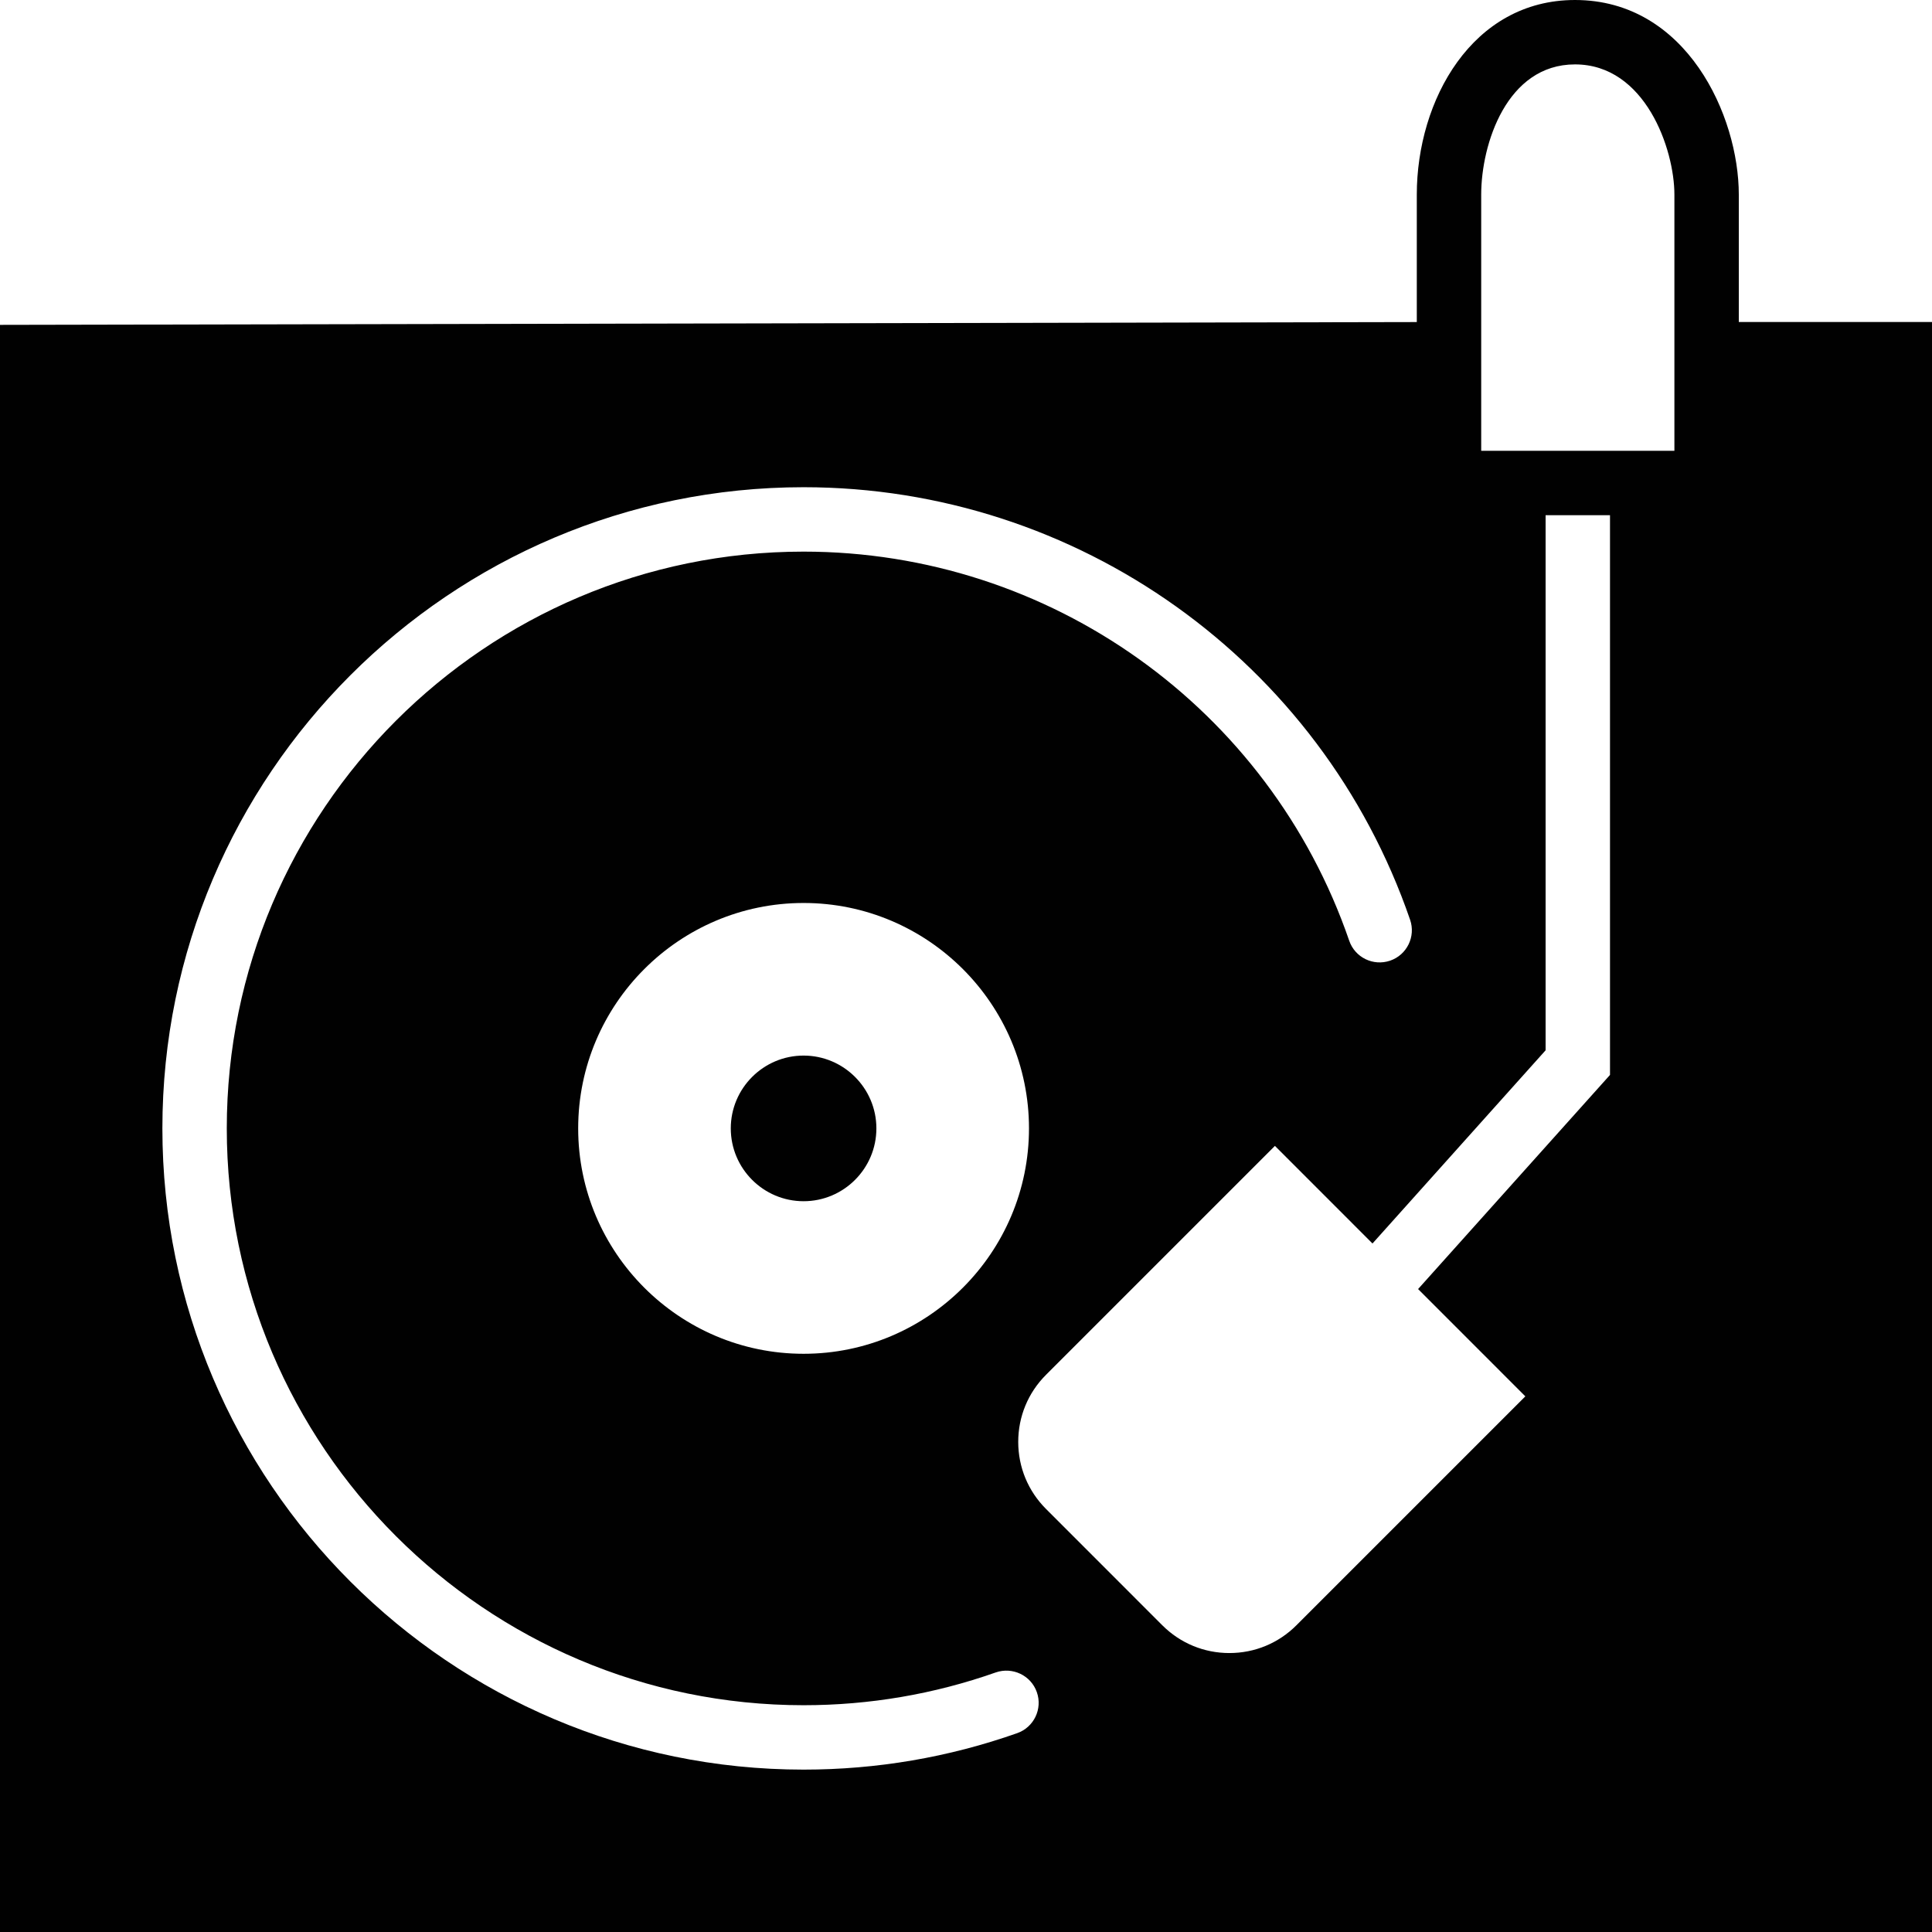 <?xml version="1.0" encoding="utf-8"?>
<!-- Generator: Adobe Illustrator 17.0.0, SVG Export Plug-In . SVG Version: 6.00 Build 0)  -->
<!DOCTYPE svg PUBLIC "-//W3C//DTD SVG 1.1//EN" "http://www.w3.org/Graphics/SVG/1.1/DTD/svg11.dtd">
<svg version="1.1" id="Layer_2" xmlns="http://www.w3.org/2000/svg" xmlns:xlink="http://www.w3.org/1999/xlink" x="0px" y="0px"
	 width="60px" height="60px" viewBox="0 0 60 60" enable-background="new 0 0 60 60" xml:space="preserve">
<g>
	<path fill="#010101" d="M54,10V6.043C54,3.606,52.383,0,48.913,0C45.722,0,44,3.113,44,6.043v3.959L0,10.089V60h60V10H54z
		 M31.589,53.825c-2.129,0.751-4.361,1.132-6.633,1.132c-10.98,0-19.913-8.934-19.913-19.914c0-10.979,8.933-19.912,19.913-19.912
		c8.5,0,16.07,5.398,18.836,13.433c0.18,0.521-0.098,1.091-0.62,1.27c-0.525,0.179-1.092-0.098-1.271-0.62
		c-2.488-7.228-9.298-12.083-16.945-12.083c-9.877,0-17.913,8.035-17.913,17.912c0,9.878,8.036,17.914,17.913,17.914
		c2.045,0,4.053-0.343,5.968-1.018c0.521-0.18,1.092,0.091,1.275,0.61C32.384,53.07,32.11,53.642,31.589,53.825z M31.956,35.043
		c0,3.859-3.14,7-7,7c-3.86,0-7-3.141-7-7c0-3.859,3.14-7,7-7C28.816,28.043,31.956,31.184,31.956,35.043z M50,33.383l-5.96,6.65
		l3.331,3.332l-7.109,7.109c-0.556,0.557-1.295,0.863-2.083,0.863c-0.788,0-1.527-0.307-2.083-0.863l-3.611-3.612
		c-0.557-0.557-0.863-1.296-0.863-2.083c0-0.787,0.306-1.526,0.863-2.083l7.109-7.109l3.03,3.031l5.376-6V16h2V33.383z M52,14h-6
		V6.043C46,4.48,46.791,2,48.913,2C51.095,2,52,4.633,52,6.043V14z"/>
	<path fill="#010101" d="M22.695,35.043c0,1.247,1.014,2.262,2.261,2.262c1.247,0,2.261-1.015,2.261-2.262
		c0-1.246-1.014-2.261-2.261-2.261C23.709,32.782,22.695,33.797,22.695,35.043z"/>
</g>
</svg>
